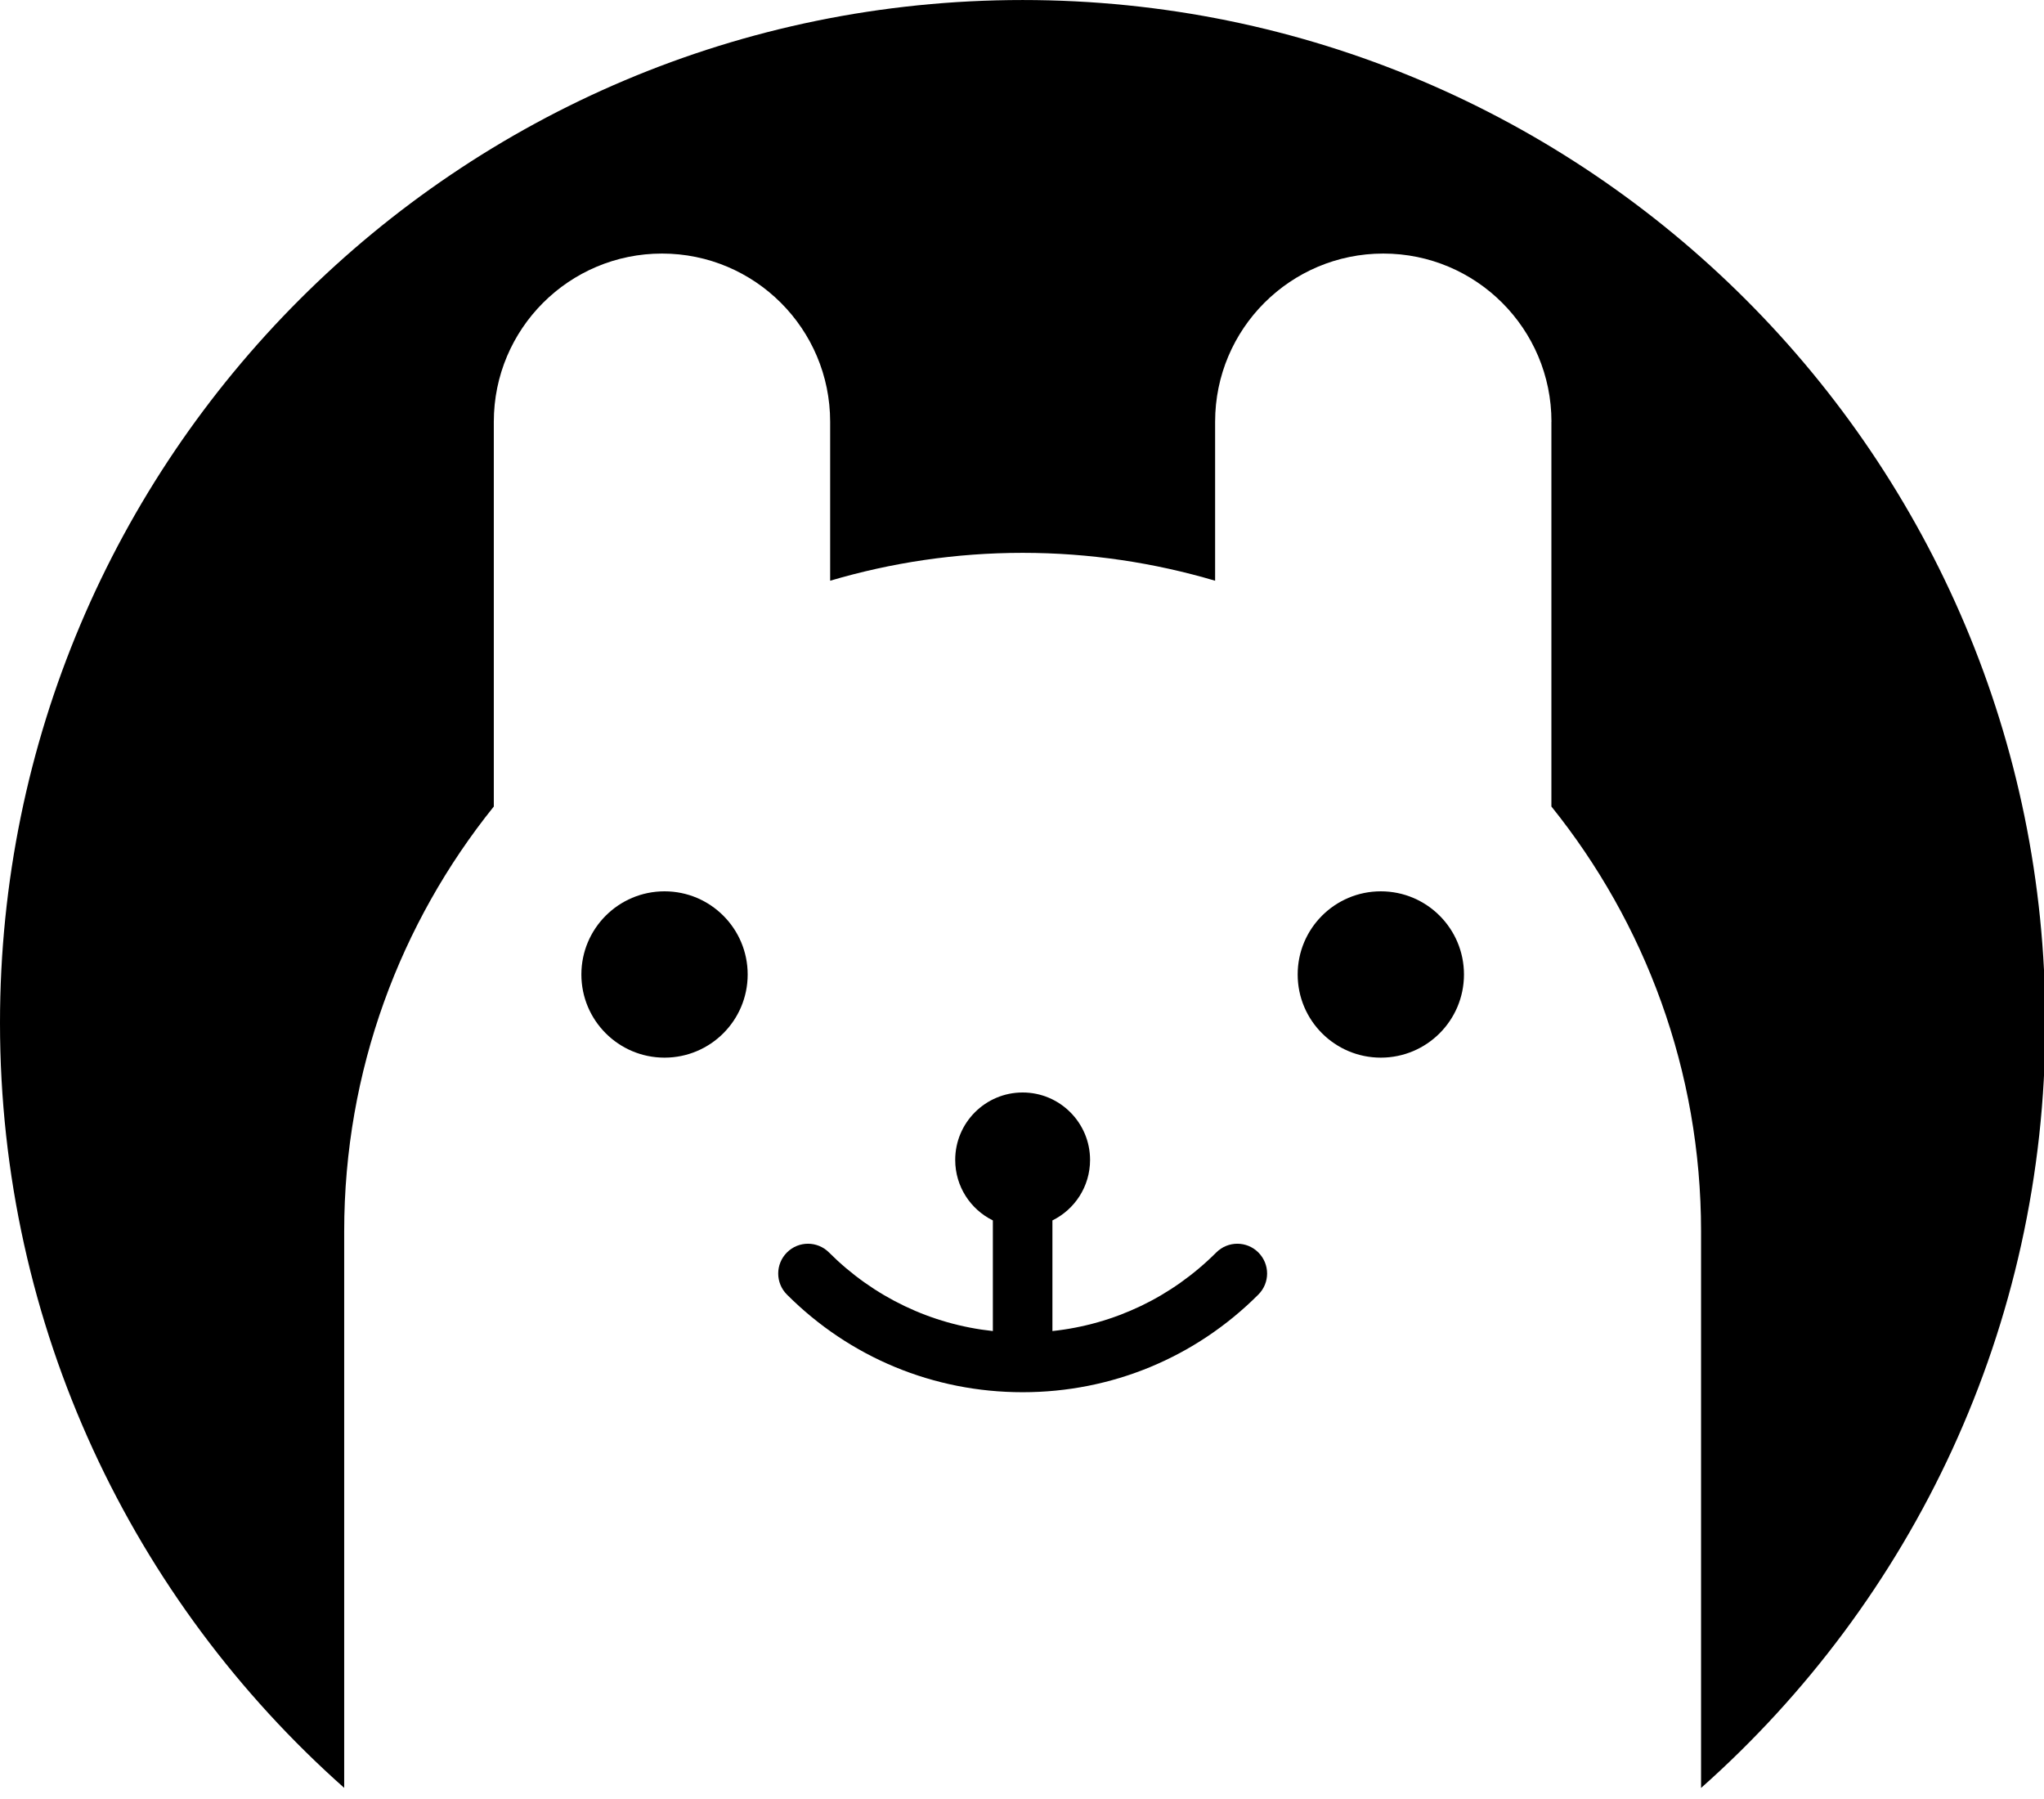 <svg xmlns="http://www.w3.org/2000/svg" xmlns:xlink="http://www.w3.org/1999/xlink" version="1.1" x="0px" y="0px" viewBox="0 0 100 88" enable-background="new 0 0 100 100" xml:space="preserve"><g><circle cx="32.511" cy="47.668" r="4.068"/><circle cx="67.555" cy="47.668" r="4.068"/><path d="M40.558,61.266c-0.568-0.57-1.49-0.57-2.058,0c-0.569,0.57-0.569,1.49,0,2.06c3.08,3.081,7.175,4.776,11.532,4.776   c4.354,0,8.45-1.695,11.53-4.776c0.572-0.569,0.572-1.489,0.002-2.06c-0.568-0.57-1.49-0.57-2.06,0   c-2.187,2.185-4.987,3.519-8.016,3.844v-5.412c1.09-0.536,1.842-1.657,1.842-2.959c0-1.819-1.478-3.299-3.298-3.299   c-1.824,0-3.3,1.479-3.3,3.299c0,1.302,0.752,2.423,1.842,2.959v5.412C45.548,64.784,42.744,63.45,40.558,61.266z"/><path d="M50.033,0.001C22.4,0.001,0,22.401,0,50.034c0,14.892,6.514,28.257,16.839,37.422V60.234c0-7.869,2.744-15.093,7.32-20.782   V20.63c0-4.544,3.684-8.227,8.228-8.227c4.543,0,8.227,3.683,8.227,8.227v7.777c2.986-0.883,6.145-1.364,9.418-1.364   c3.271,0,6.432,0.482,9.416,1.364V20.63c0-4.544,3.684-8.227,8.229-8.227c4.544,0,8.226,3.683,8.226,8.227H75.9v18.821   c4.578,5.69,7.322,12.914,7.322,20.783V87.46c10.328-9.165,16.844-22.531,16.844-37.426C100.066,22.401,77.666,0.001,50.033,0.001z   "/></g></svg>